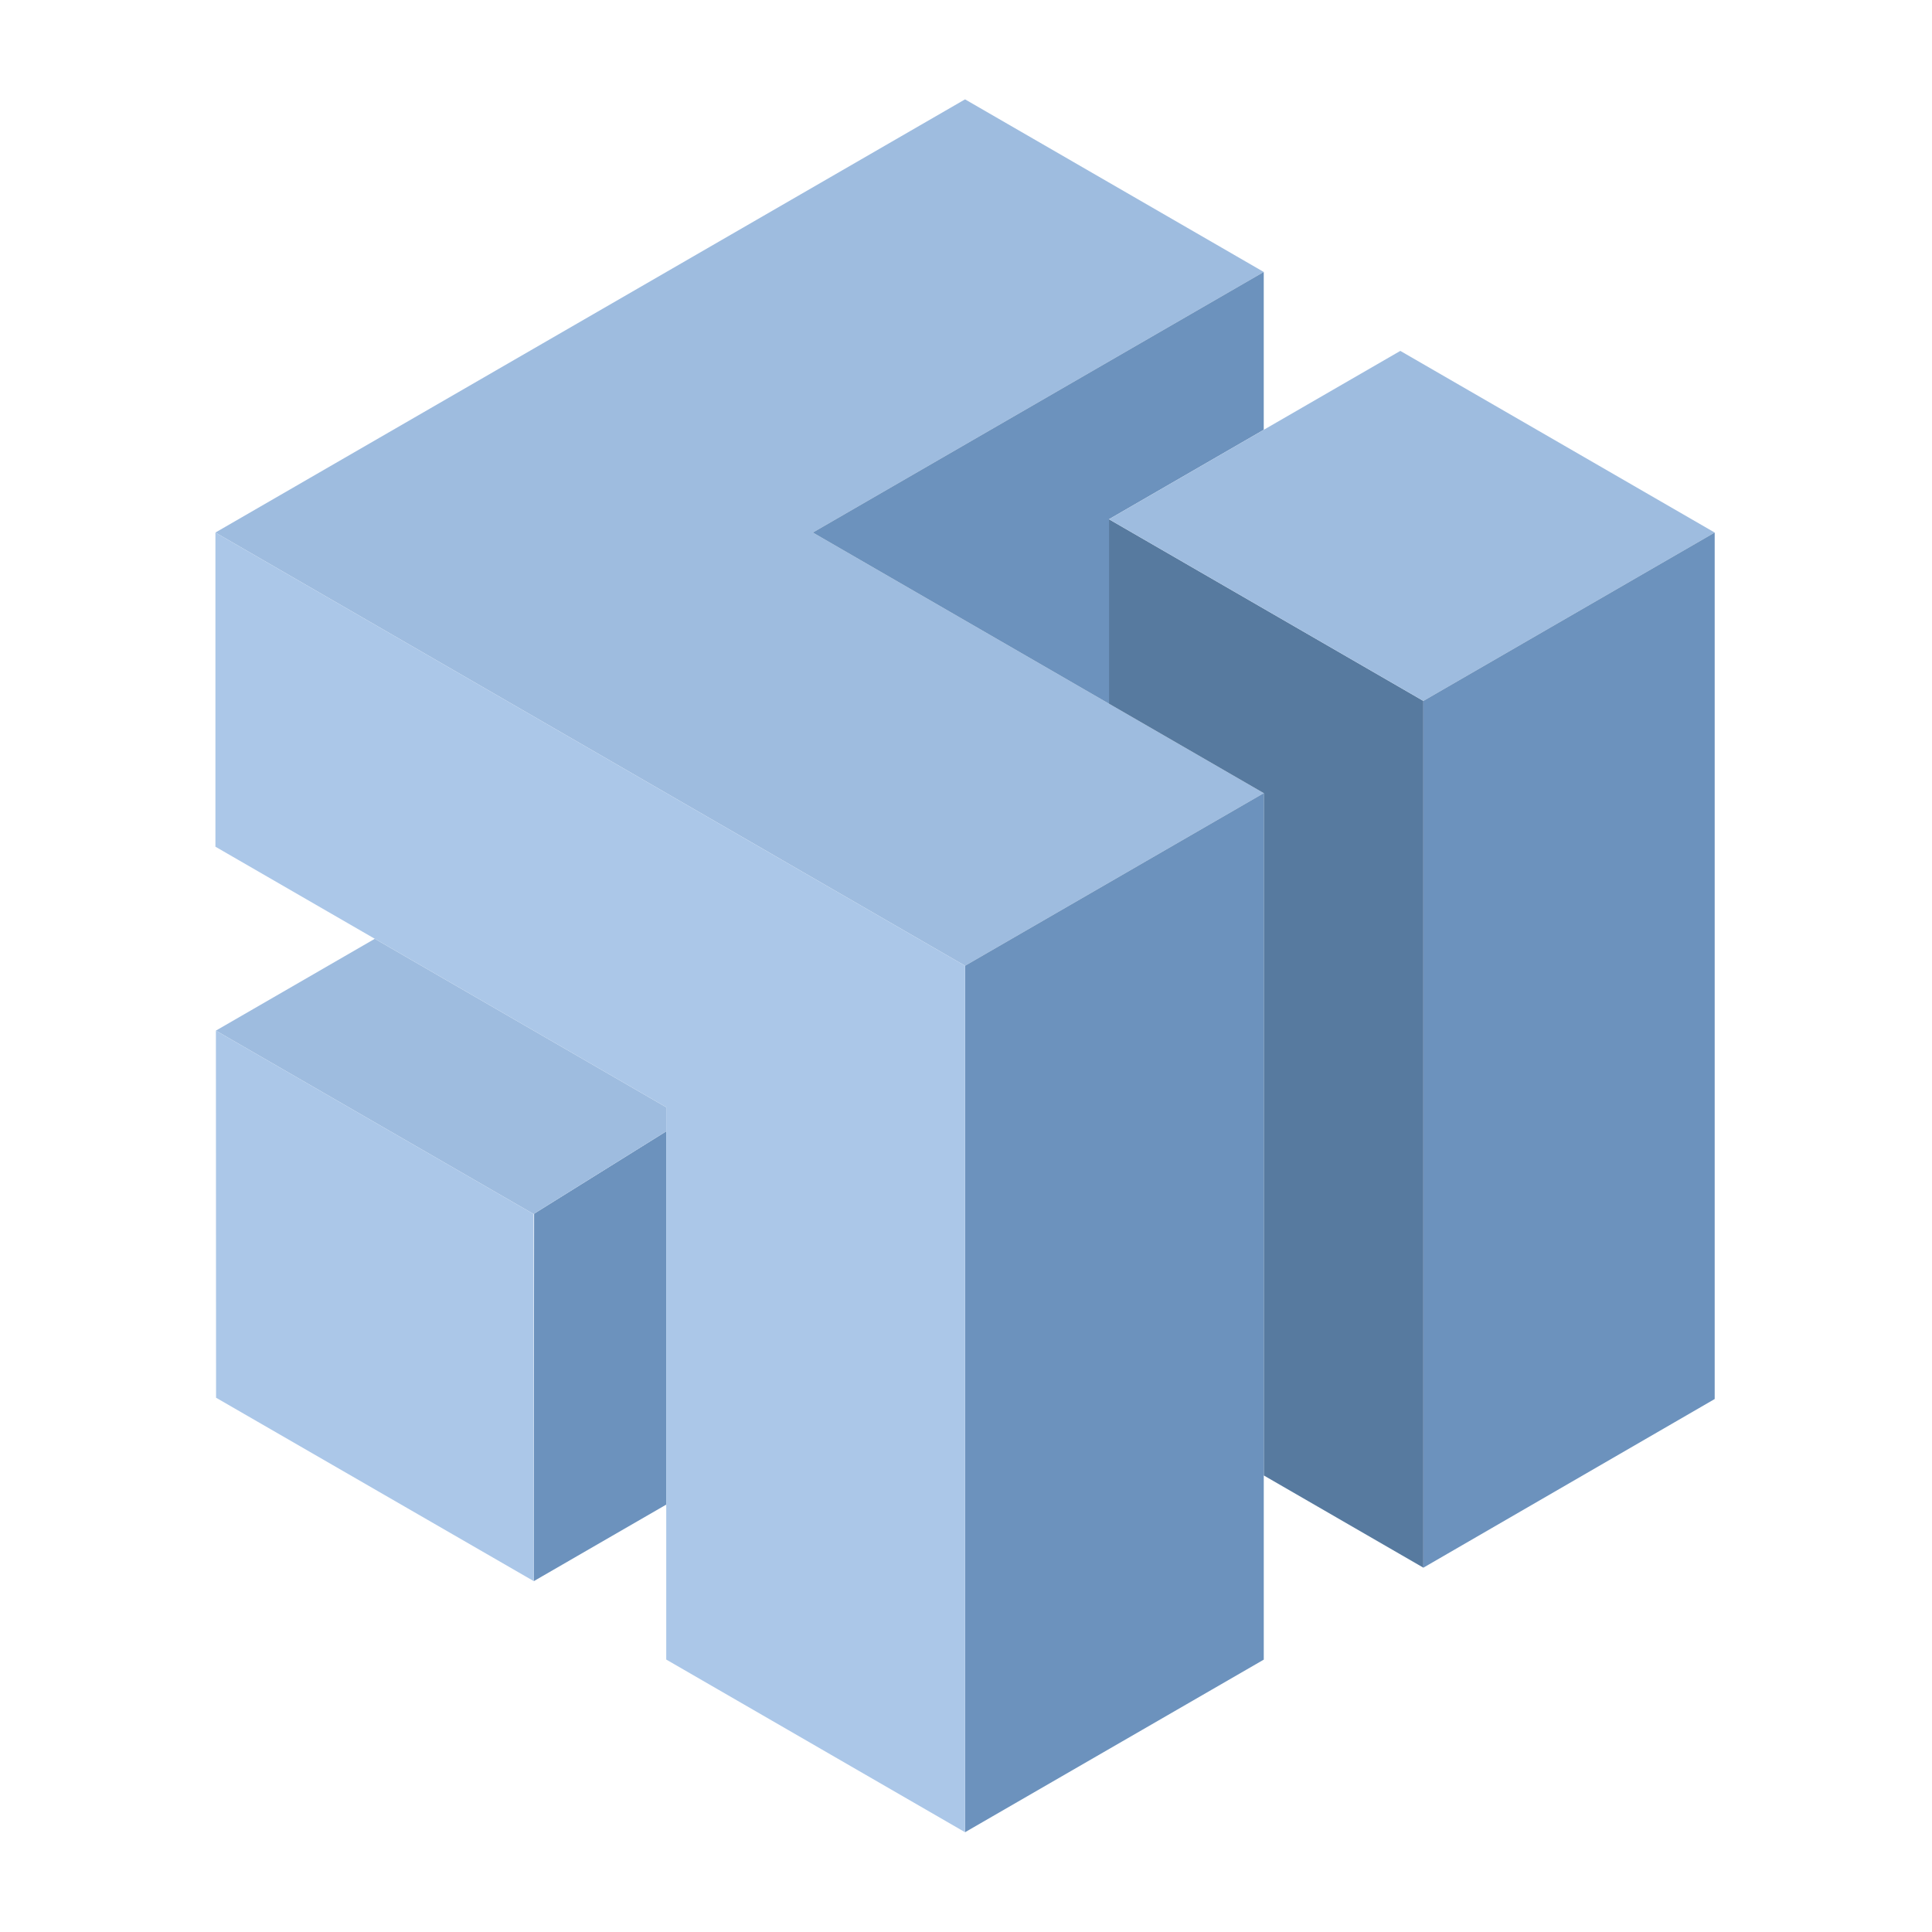 <svg xmlns="http://www.w3.org/2000/svg" xmlns:xlink="http://www.w3.org/1999/xlink" width="500" zoomAndPan="magnify" viewBox="0 0 375 375" height="500" preserveAspectRatio="xMidYMid meet" version="1.0"><defs><clipPath id="7fe89c3313"><path d="M 41.824 19.09 L 246 19.09 L 246 188 L 41.824 188 Z M 41.824 19.09 " clip-rule="nonzero"/></clipPath><clipPath id="c054fae4f3"><path d="M 41.824 182 L 130 182 L 130 236 L 41.824 236 Z M 41.824 182 " clip-rule="nonzero"/></clipPath><clipPath id="0d23bbed16"><path d="M 215 68 L 332.824 68 L 332.824 137 L 215 137 Z M 215 68 " clip-rule="nonzero"/></clipPath><clipPath id="90a64fb794"><path d="M 276 103 L 332.824 103 L 332.824 305 L 276 305 Z M 276 103 " clip-rule="nonzero"/></clipPath><clipPath id="5b272b4b4e"><path d="M 41.824 200 L 104 200 L 104 307 L 41.824 307 Z M 41.824 200 " clip-rule="nonzero"/></clipPath><clipPath id="b1fbeea032"><path d="M 151 153 L 246 153 L 246 355.84 L 151 355.84 Z M 151 153 " clip-rule="nonzero"/></clipPath><clipPath id="4d14012c2a"><path d="M 41.824 103 L 188 103 L 188 355.84 L 41.824 355.84 Z M 41.824 103 " clip-rule="nonzero"/></clipPath></defs><path fill="#6c92bd" d="M 103.668 235.578 L 103.602 305.934 L 103.602 306.902 L 129.316 292.043 L 129.316 219.59 L 103.668 235.578 " fill-opacity="1" fill-rule="nonzero"/><g clip-path="url(#7fe89c3313)"><path fill="#9ebcdf" d="M 125.504 151.734 L 126.281 152.184 L 151.77 166.91 L 187.316 187.453 L 245.293 153.949 L 215.254 136.59 L 157.766 103.367 L 245.293 52.789 L 187.316 19.285 L 41.812 103.367 L 125.504 151.734 " fill-opacity="1" fill-rule="nonzero"/></g><g clip-path="url(#c054fae4f3)"><path fill="#9ebcdf" d="M 103.566 235.641 L 103.668 235.578 L 129.316 219.59 L 129.316 214.914 L 72.75 182.219 L 41.906 200.043 L 102.543 235.051 C 103.184 235.422 103.566 235.641 103.566 235.641 " fill-opacity="1" fill-rule="nonzero"/></g><path fill="#6c92bd" d="M 215.254 136.59 L 215.254 100.785 L 245.293 83.426 L 245.293 52.789 L 157.766 103.367 L 215.254 136.59 " fill-opacity="1" fill-rule="nonzero"/><path fill="#577a9f" d="M 215.254 100.785 L 215.254 136.59 L 245.293 153.949 L 245.297 153.949 L 245.297 286.383 L 276.277 304.285 L 276.277 136.047 L 215.254 100.785 " fill-opacity="1" fill-rule="nonzero"/><g clip-path="url(#0d23bbed16)"><path fill="#9ebcdf" d="M 245.293 83.426 L 215.254 100.785 L 276.277 136.047 L 332.82 103.367 L 271.801 68.109 L 245.293 83.426 " fill-opacity="1" fill-rule="nonzero"/></g><g clip-path="url(#90a64fb794)"><path fill="#6c92bd" d="M 276.277 304.285 L 332.82 271.551 L 332.82 103.367 L 276.277 136.047 L 276.277 304.285 " fill-opacity="1" fill-rule="nonzero"/></g><g clip-path="url(#5b272b4b4e)"><path fill="#abc7e8" d="M 103.602 305.934 L 103.566 235.641 L 102.543 235.051 L 41.906 200.043 L 41.938 271.297 L 103.602 306.895 L 103.602 305.934 " fill-opacity="1" fill-rule="nonzero"/></g><g clip-path="url(#b1fbeea032)"><path fill="#6c92bd" d="M 245.293 153.949 L 187.316 187.453 L 151.77 166.91 L 151.77 166.914 L 187.316 187.453 L 187.316 355.633 L 245.297 322.133 L 245.297 153.949 L 245.293 153.949 " fill-opacity="1" fill-rule="nonzero"/></g><g clip-path="url(#4d14012c2a)"><path fill="#abc7e8" d="M 187.316 187.453 L 151.77 166.914 L 126.281 152.184 L 125.504 151.734 L 41.812 103.367 L 41.812 164.344 L 72.75 182.219 L 129.316 214.914 L 129.316 322.117 L 187.316 355.633 L 187.316 187.453 " fill-opacity="1" fill-rule="nonzero"/></g></svg>